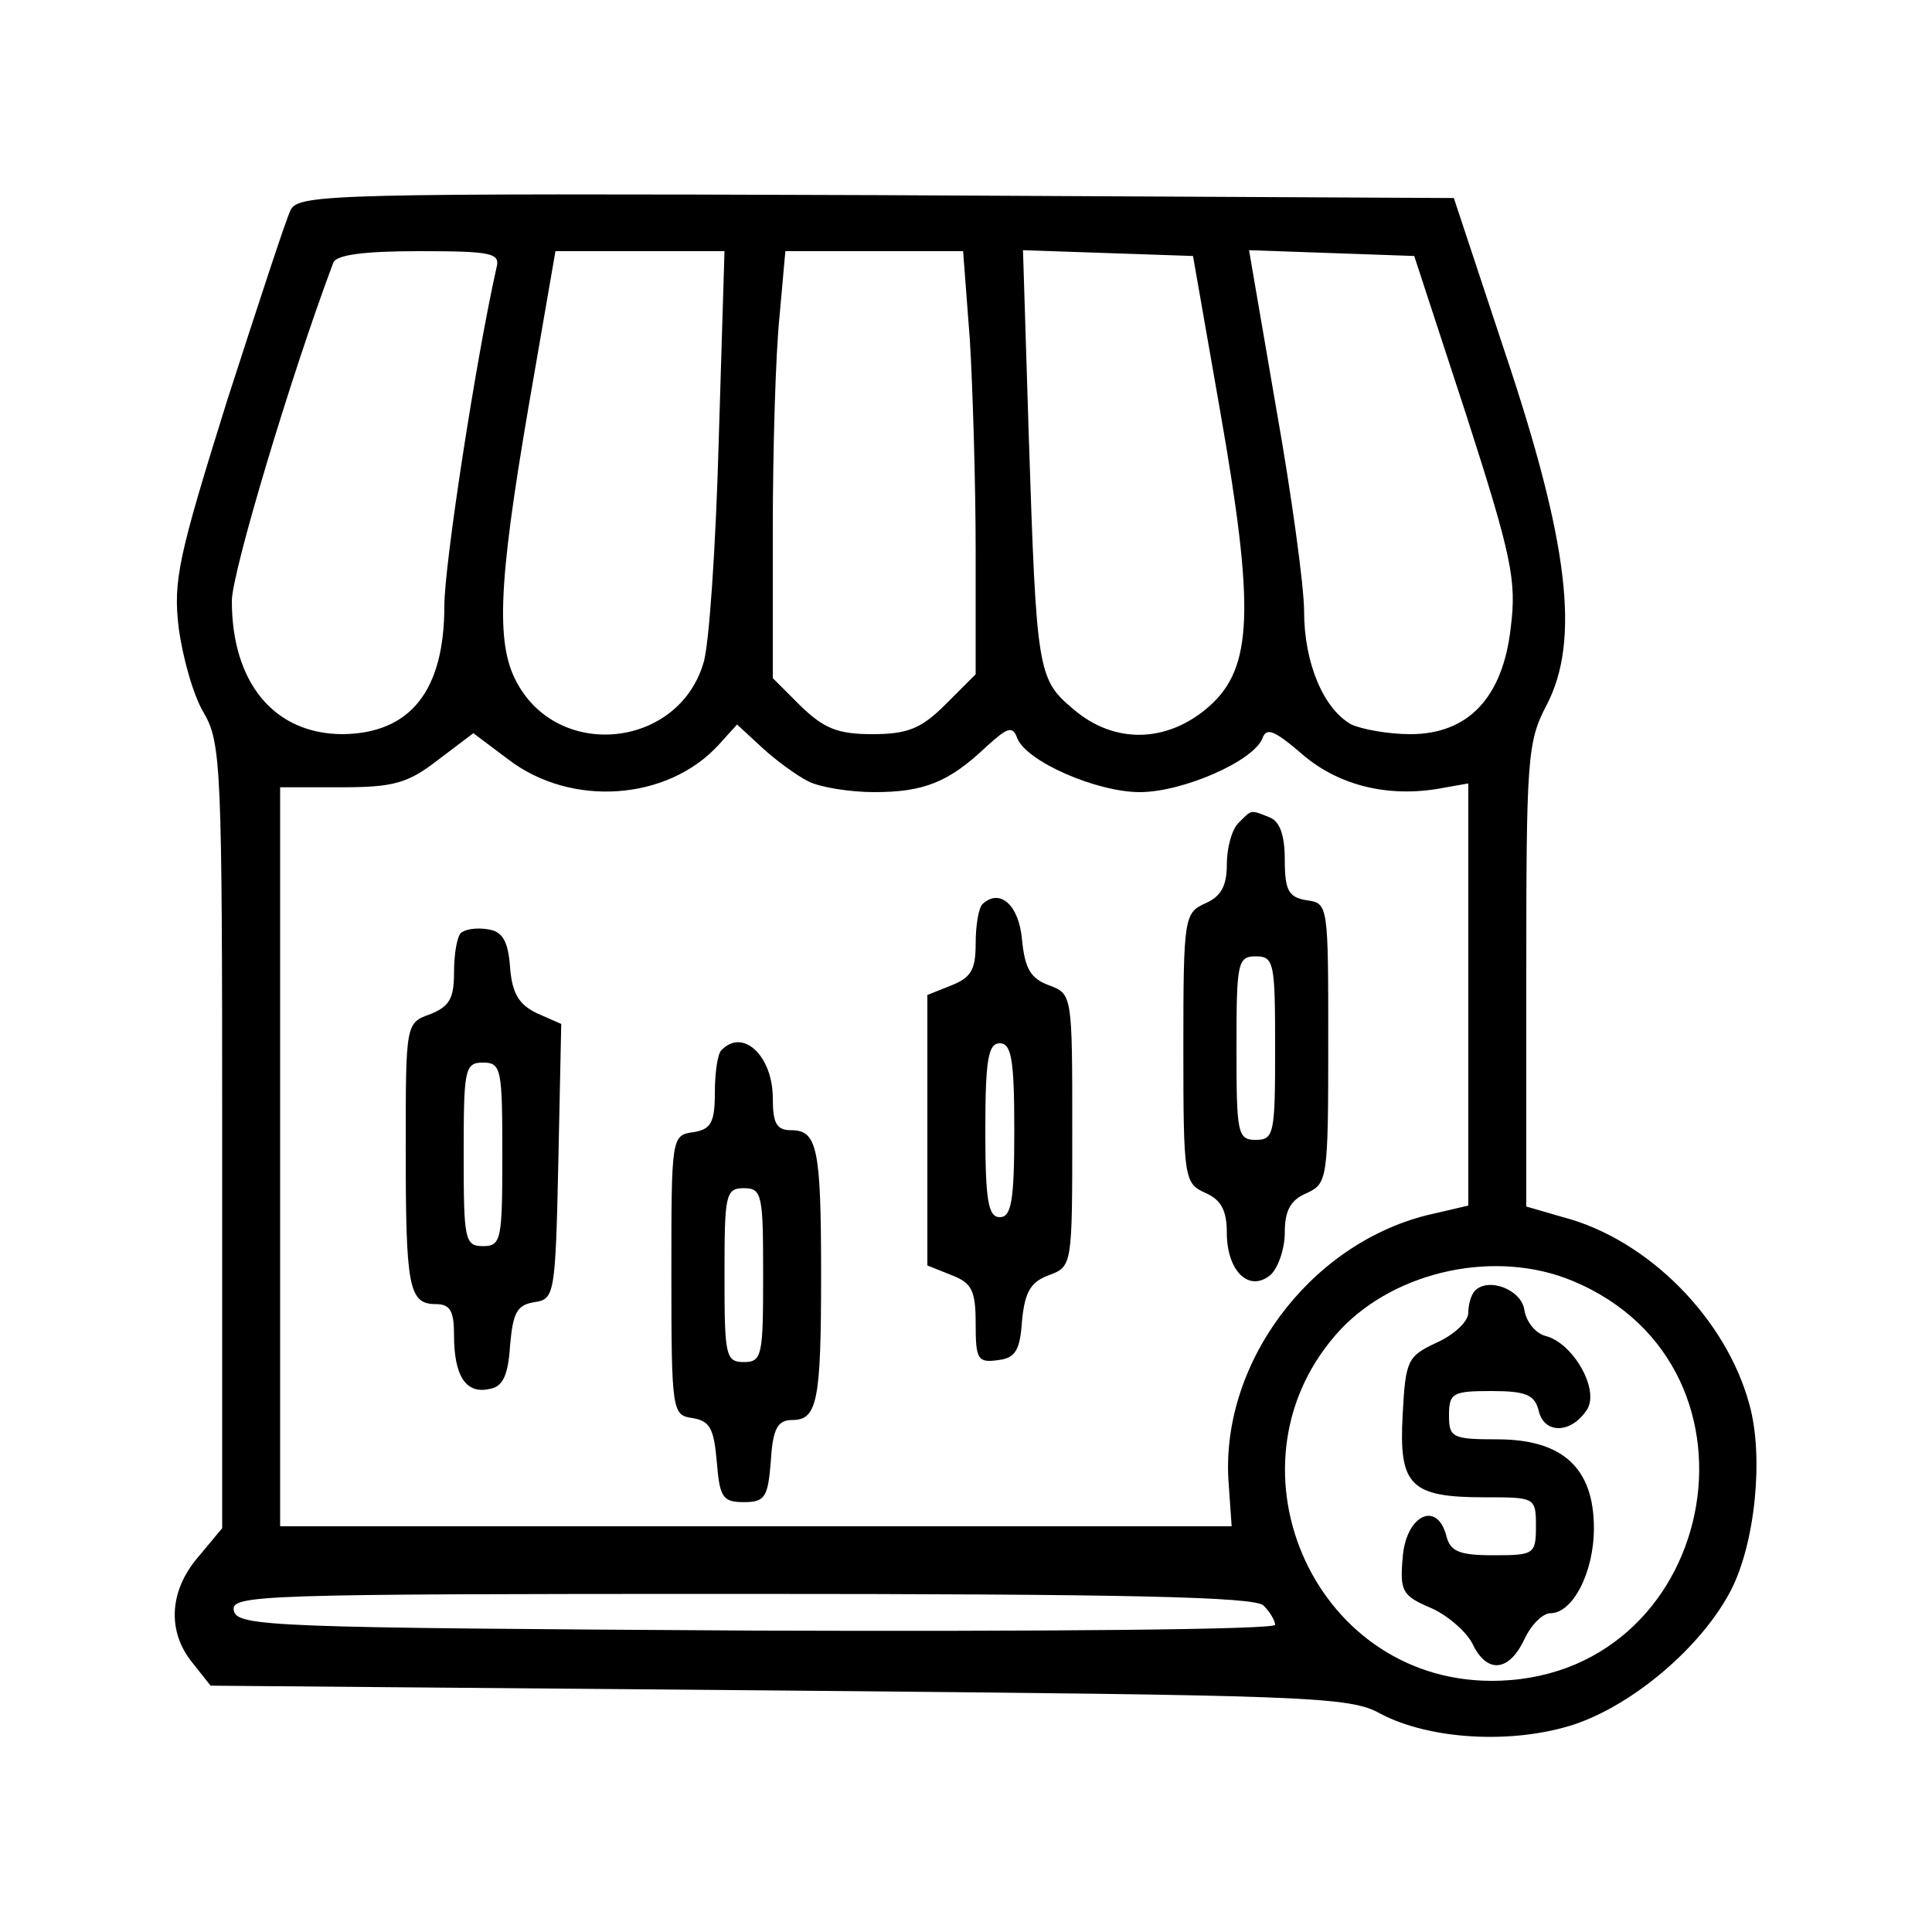 <?xml version="1.0" standalone="no"?>
<!DOCTYPE svg PUBLIC "-//W3C//DTD SVG 20010904//EN"
 "http://www.w3.org/TR/2001/REC-SVG-20010904/DTD/svg10.dtd">
<svg version="1.0" xmlns="http://www.w3.org/2000/svg"
 width="200pt" height="200pt" viewBox="0 0 200 200"
 preserveAspectRatio="xMidYMid meet">
<g transform="translate(0,200) scale(0.1,-0.1)"
fill="#000000" stroke="none">
<path d="M301 1783 c-5 -10 -34 -99 -66 -198 -50 -160 -56 -186 -50 -235 4
-30 15 -70 26 -88 18 -31 19 -57 19 -439 l0 -405 -25 -30 c-30 -35 -32 -77 -6
-109 l19 -24 589 -5 c549 -5 590 -6 622 -24 51 -27 137 -32 201 -11 62 21 132
81 162 139 25 49 34 138 19 192 -24 89 -105 171 -193 194 l-38 11 0 239 c0
225 1 242 21 280 35 67 23 168 -43 365 l-53 160 -597 3 c-561 2 -598 1 -607
-15z m213 -60 c-21 -93 -54 -307 -54 -350 0 -88 -35 -132 -105 -133 -71 0
-115 53 -115 138 0 29 61 233 105 350 3 8 30 12 89 12 75 0 84 -2 80 -17z
m230 -180 c-3 -109 -10 -213 -16 -230 -26 -86 -146 -100 -191 -23 -24 40 -22
101 10 288 l28 162 87 0 88 0 -6 -197z m260 105 c3 -50 6 -149 6 -219 l0 -127
-31 -31 c-25 -25 -39 -31 -76 -31 -36 0 -50 6 -74 29 l-29 29 0 154 c0 84 3
183 7 221 l6 67 92 0 92 0 7 -92z m259 -73 c36 -205 34 -266 -11 -306 -43 -38
-98 -40 -141 -3 -37 31 -38 39 -46 282 l-6 193 88 -3 88 -3 28 -160z m255 -5
c47 -146 52 -171 46 -219 -8 -73 -44 -111 -104 -111 -23 0 -50 5 -61 10 -29
16 -49 64 -49 117 0 26 -13 121 -29 211 l-28 163 86 -3 85 -3 54 -165z m-681
-379 c12 -6 43 -11 68 -11 51 0 77 10 116 47 22 20 27 22 32 9 9 -24 82 -56
127 -56 44 0 118 32 127 56 4 11 12 8 39 -15 37 -33 87 -46 140 -38 l34 6 0
-218 0 -219 -43 -10 c-123 -31 -215 -156 -205 -279 l3 -43 -492 0 -493 0 0
383 0 382 63 0 c54 0 69 4 100 28 l37 28 36 -27 c65 -50 165 -43 218 15 l19
21 26 -24 c14 -13 36 -29 48 -35z m791 -517 c216 -90 149 -415 -85 -414 -186
1 -282 228 -155 364 58 61 161 83 240 50z m-320 -336 c7 -7 12 -16 12 -20 0
-5 -242 -7 -537 -6 -503 3 -538 4 -541 21 -3 16 27 17 525 17 398 0 532 -3
541 -12z"/>
<path d="M1282 1148 c-7 -7 -12 -26 -12 -43 0 -22 -6 -33 -22 -40 -22 -10 -23
-14 -23 -150 0 -136 1 -140 23 -150 16 -7 22 -18 22 -41 0 -40 23 -62 45 -44
8 7 15 27 15 44 0 23 6 34 23 41 21 10 22 14 22 155 0 143 0 145 -22 148 -19
3 -23 10 -23 42 0 25 -5 40 -16 44 -20 8 -18 8 -32 -6z m38 -233 c0 -88 -1
-95 -20 -95 -19 0 -20 7 -20 95 0 88 1 95 20 95 19 0 20 -7 20 -95z"/>
<path d="M1017 1064 c-4 -4 -7 -22 -7 -41 0 -27 -5 -35 -25 -43 l-25 -10 0
-140 0 -140 25 -10 c21 -8 25 -16 25 -50 0 -37 2 -41 23 -38 18 2 23 10 25 41
3 30 9 40 28 47 24 9 24 10 24 150 0 140 0 141 -24 150 -19 7 -25 17 -28 47
-3 36 -23 54 -41 37z m33 -234 c0 -73 -3 -90 -15 -90 -12 0 -15 17 -15 90 0
73 3 90 15 90 12 0 15 -17 15 -90z"/>
<path d="M477 1034 c-4 -4 -7 -22 -7 -41 0 -27 -5 -35 -25 -43 -25 -9 -25 -10
-25 -139 0 -143 3 -161 31 -161 15 0 19 -7 19 -32 0 -42 12 -61 36 -56 14 2
20 13 22 45 3 34 7 42 25 45 21 3 22 7 25 146 l3 142 -25 11 c-19 9 -26 21
-28 48 -2 27 -8 37 -23 39 -12 2 -24 0 -28 -4z m43 -229 c0 -88 -1 -95 -20
-95 -19 0 -20 7 -20 95 0 88 1 95 20 95 19 0 20 -7 20 -95z"/>
<path d="M747 913 c-4 -3 -7 -23 -7 -44 0 -31 -4 -38 -22 -41 -23 -3 -23 -5
-23 -148 0 -142 1 -145 22 -148 18 -3 22 -11 25 -45 3 -37 6 -42 28 -42 22 0
25 5 28 43 2 33 7 42 22 42 26 0 30 19 30 150 0 132 -4 150 -31 150 -15 0 -19
7 -19 33 0 44 -31 73 -53 50z m43 -233 c0 -83 -1 -90 -20 -90 -19 0 -20 7 -20
90 0 83 1 90 20 90 19 0 20 -7 20 -90z"/>
<path d="M1527 664 c-4 -4 -7 -14 -7 -23 0 -9 -15 -23 -33 -31 -30 -14 -32
-18 -35 -75 -4 -73 8 -85 85 -85 52 0 53 0 53 -30 0 -29 -2 -30 -44 -30 -36 0
-45 4 -49 21 -10 36 -42 20 -45 -24 -3 -34 0 -39 28 -51 17 -7 37 -24 44 -37
15 -32 38 -30 54 4 7 15 19 27 27 27 23 0 45 42 45 88 0 62 -32 92 -100 92
-47 0 -50 2 -50 25 0 23 4 25 44 25 36 0 45 -4 49 -21 6 -24 34 -23 50 2 13
21 -15 69 -43 76 -11 3 -20 15 -22 27 -3 21 -37 34 -51 20z"/>
</g>
</svg>
